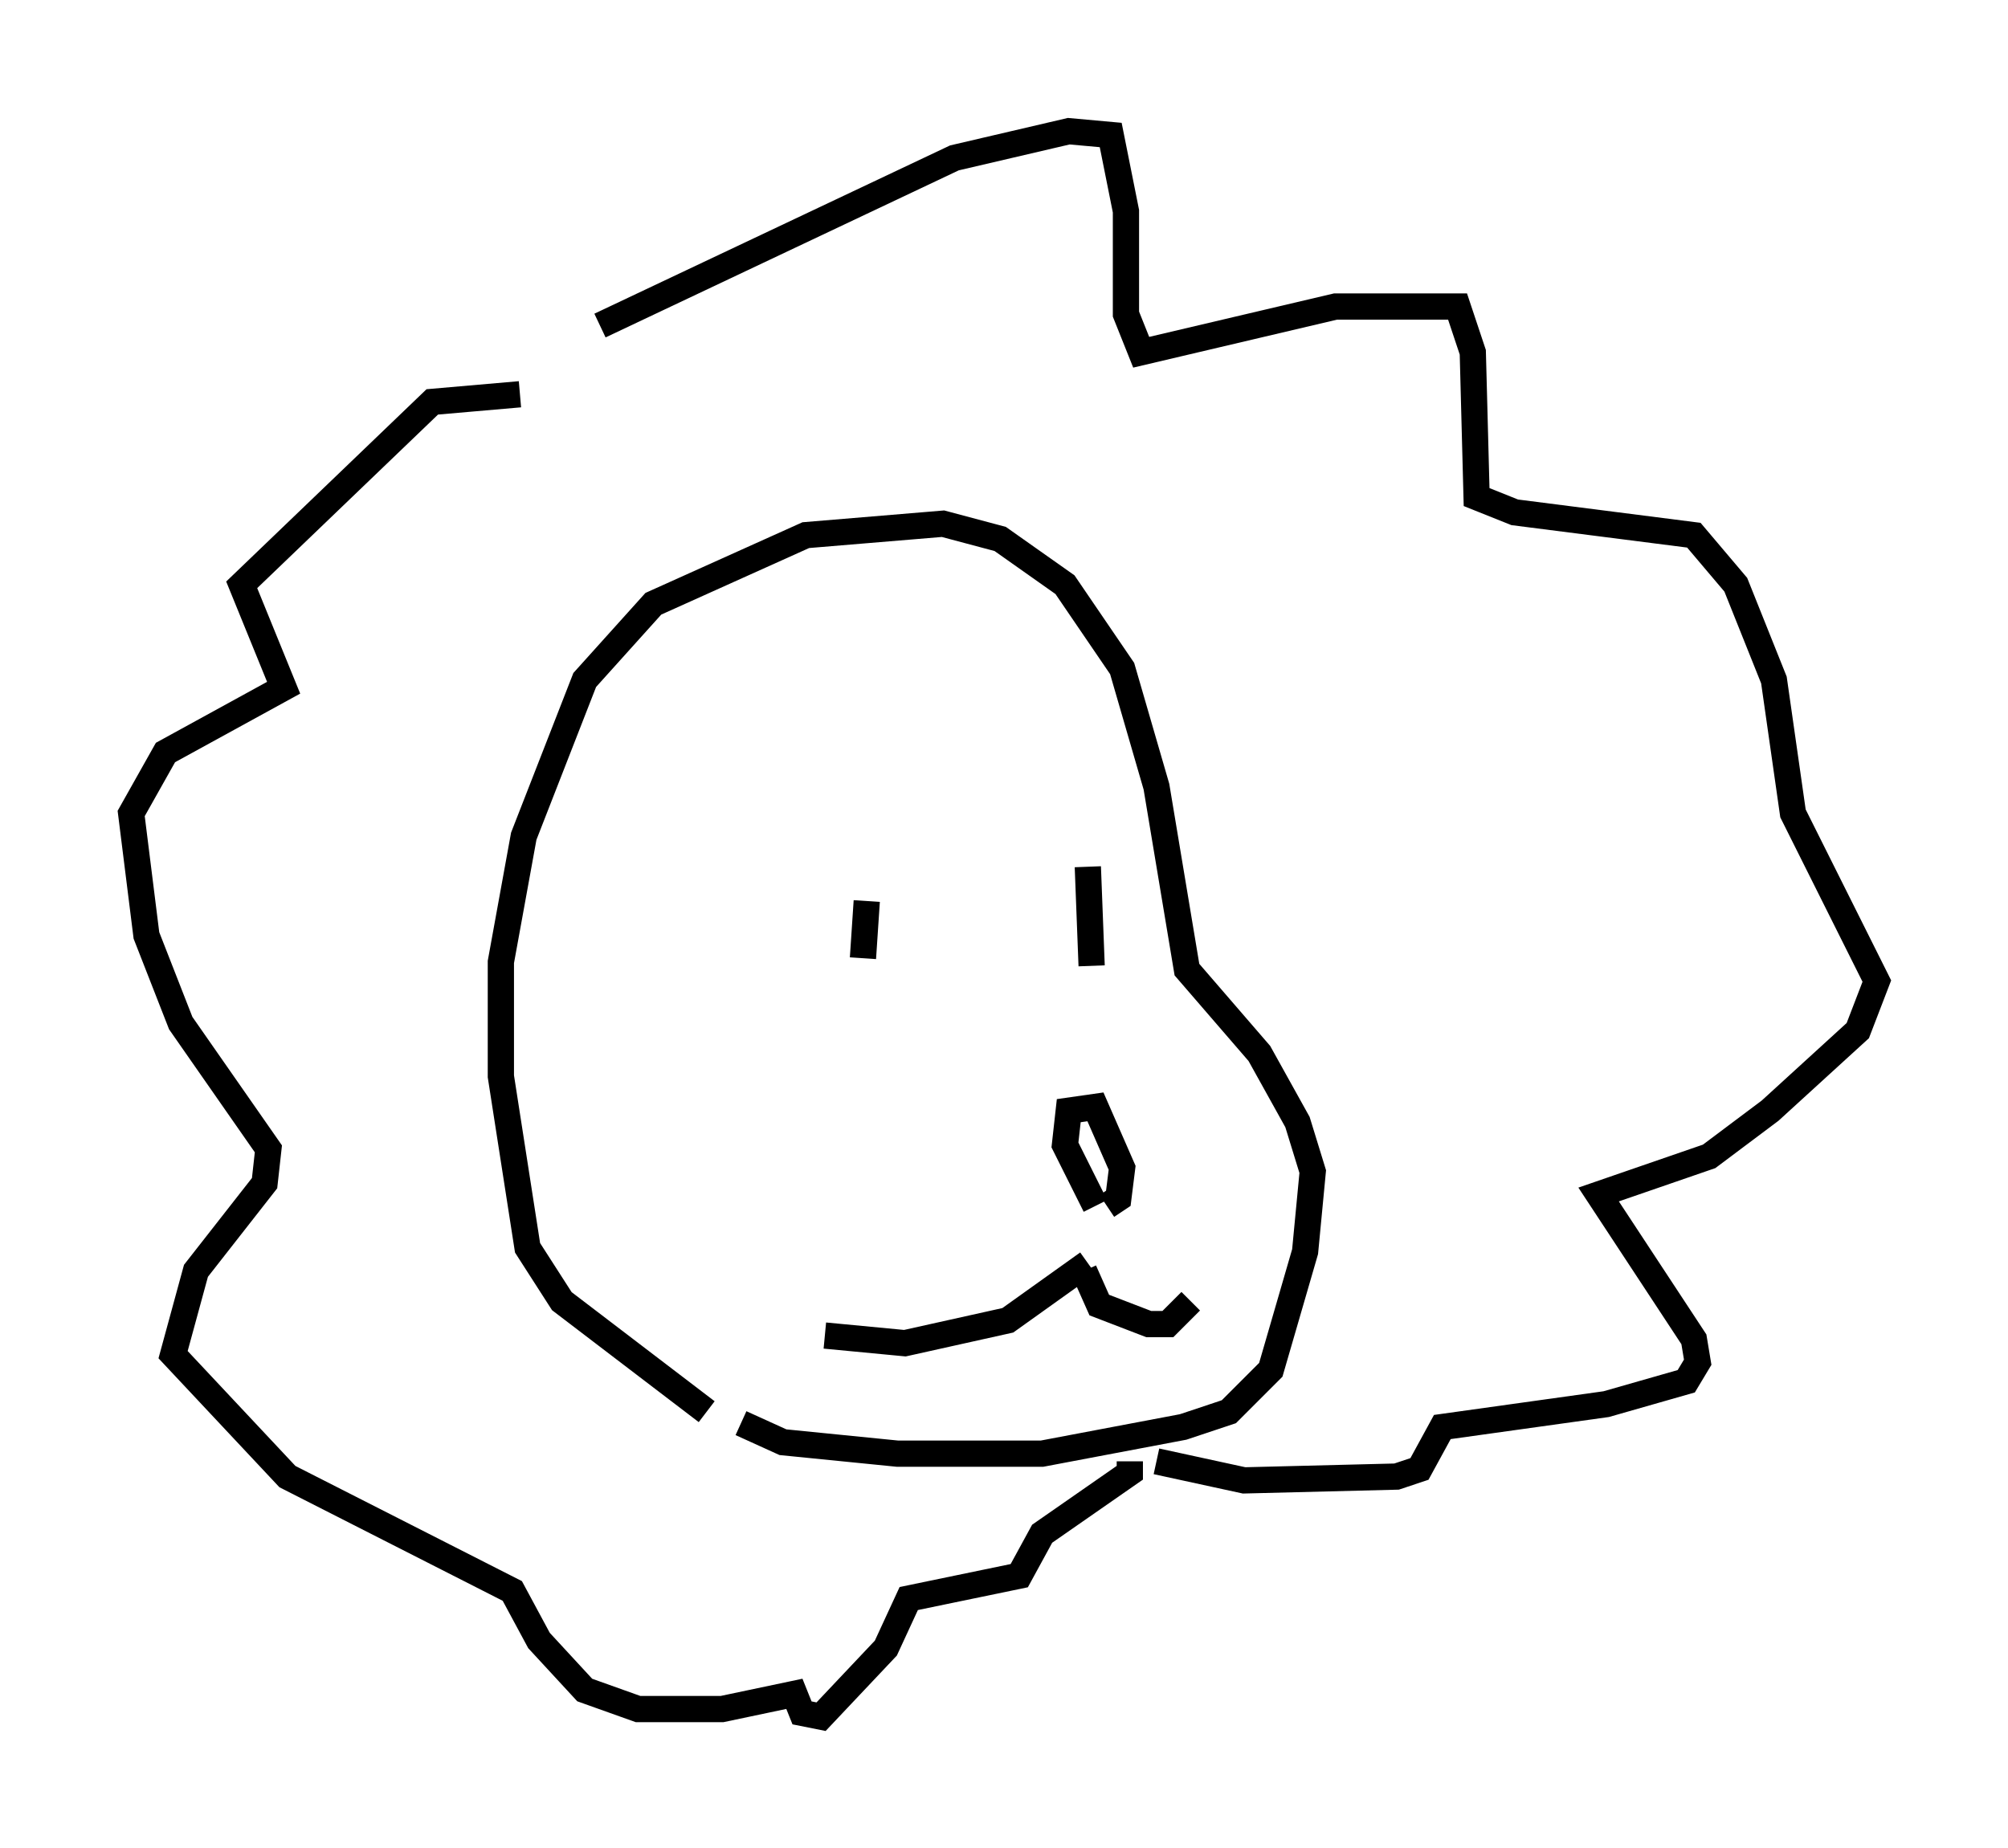 <?xml version="1.0" encoding="utf-8" ?>
<svg baseProfile="full" height="70.424" version="1.1" width="76.525" xmlns="http://www.w3.org/2000/svg" xmlns:ev="http://www.w3.org/2001/xml-events" xmlns:xlink="http://www.w3.org/1999/xlink"><defs /><rect fill="white" height="70.424" width="76.525" x="0" y="0" /><path d="M28.385, 54.24 m-1.453, -0.436 l-5.52, -4.212 -1.307, -2.034 l-1.017, -6.536 0.0, -4.358 l0.872, -4.793 2.324, -5.955 l2.615, -2.905 5.81, -2.615 l5.229, -0.436 2.179, 0.581 l2.469, 1.743 2.179, 3.196 l1.307, 4.503 1.162, 6.972 l2.76, 3.196 1.453, 2.615 l0.581, 1.888 -0.291, 3.05 l-1.307, 4.503 -1.598, 1.598 l-1.743, 0.581 -5.374, 1.017 l-5.52, 0.0 -4.358, -0.436 l-1.598, -0.726 m13.508, -8.279 l-1.162, -2.324 0.145, -1.307 l1.017, -0.145 1.017, 2.324 l-0.145, 1.162 -0.436, 0.291 m-0.726, 2.179 l-3.05, 2.179 -3.922, 0.872 l-3.05, -0.291 m9.877, -2.469 l0.581, 1.307 1.888, 0.726 l0.726, 0.0 0.872, -0.872 m-12.492, -13.073 l0.145, -2.179 m8.57, 2.469 l-0.145, -3.777 m-18.592, -20.626 l13.508, -6.391 4.358, -1.017 l1.598, 0.145 0.581, 2.905 l0.0, 3.922 0.581, 1.453 l7.408, -1.743 4.648, 0.0 l0.581, 1.743 0.145, 5.52 l1.453, 0.581 6.827, 0.872 l1.598, 1.888 1.453, 3.631 l0.726, 5.084 3.196, 6.391 l-0.726, 1.888 -3.341, 3.05 l-2.324, 1.743 -4.212, 1.453 l3.631, 5.52 0.145, 0.872 l-0.436, 0.726 -3.05, 0.872 l-6.246, 0.872 -0.872, 1.598 l-0.872, 0.291 -5.81, 0.145 l-3.341, -0.726 m-24.257, -40.67 l-3.341, 0.291 -7.263, 6.972 l1.598, 3.922 -4.503, 2.469 l-1.307, 2.324 0.581, 4.648 l1.307, 3.341 3.341, 4.793 l-0.145, 1.307 -2.615, 3.341 l-0.872, 3.196 4.358, 4.648 l8.57, 4.358 1.017, 1.888 l1.743, 1.888 2.034, 0.726 l3.196, 0.0 2.76, -0.581 l0.291, 0.726 0.726, 0.145 l2.469, -2.615 0.872, -1.888 l4.212, -0.872 0.872, -1.598 l3.341, -2.324 0.0, -0.436 " fill="none" stroke="black" stroke-width="1" /></svg>